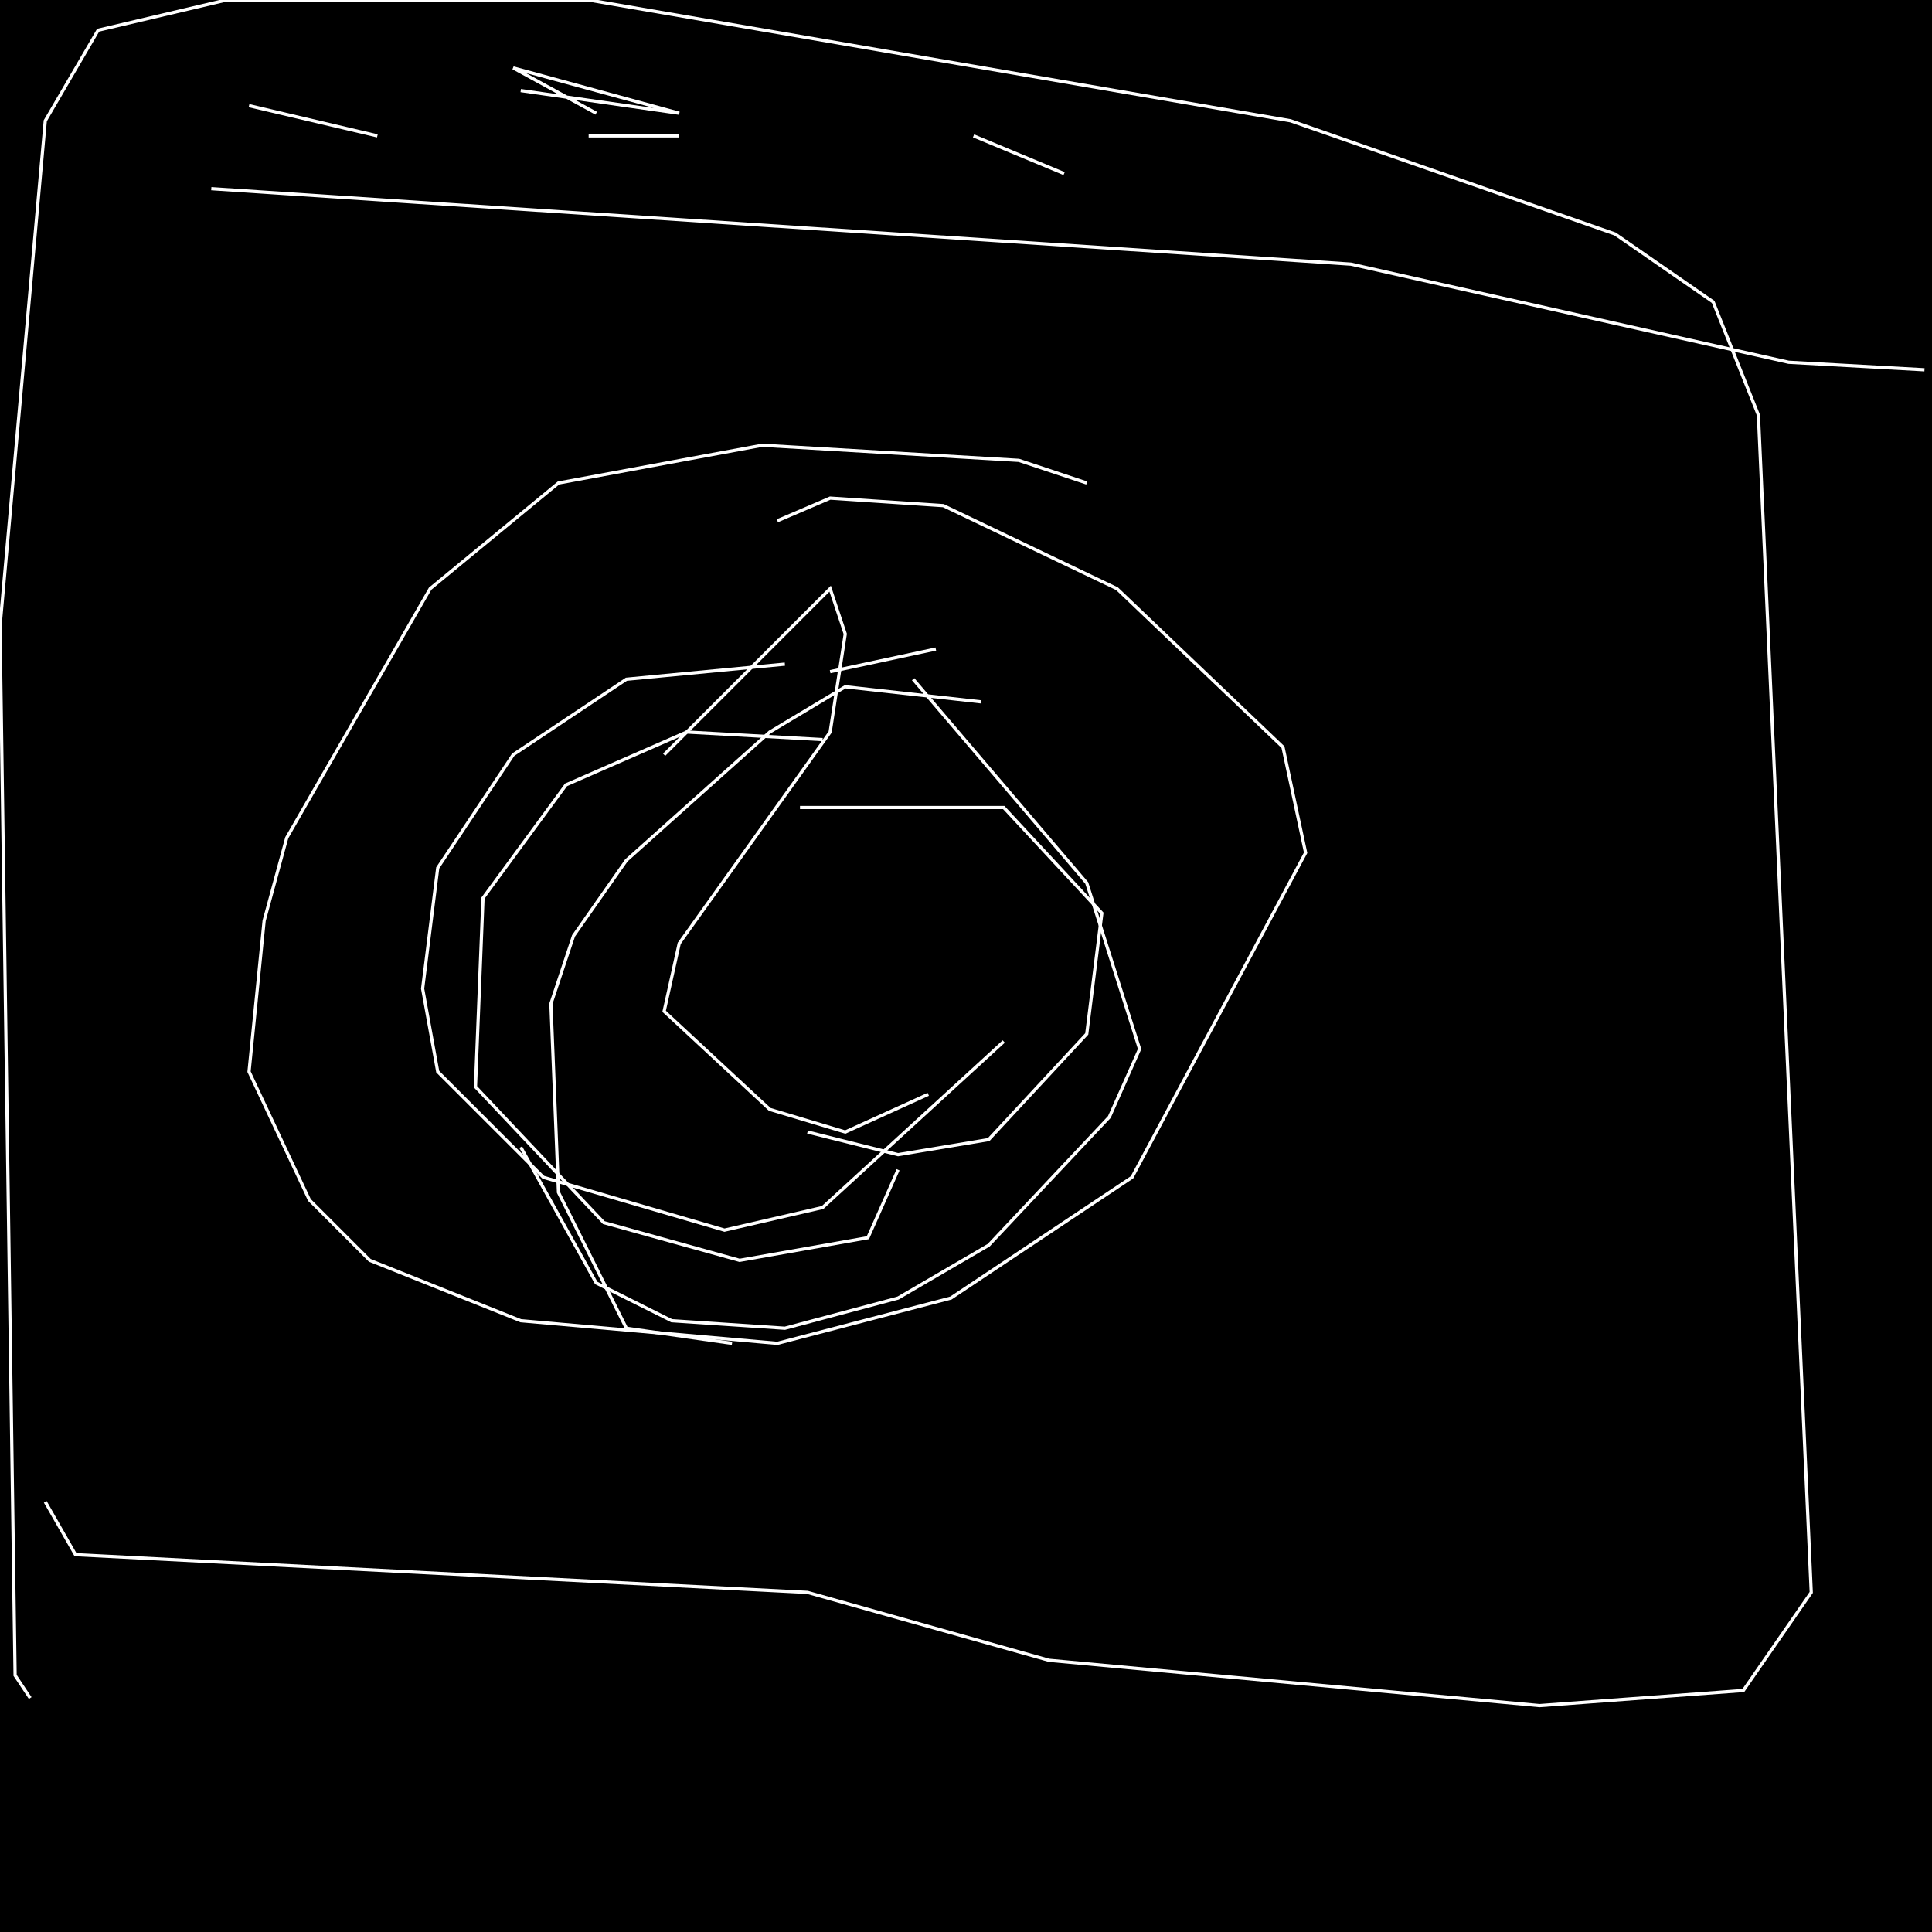 <?xml version="1.0" encoding="UTF-8" standalone="no"?>
<!--Created with ndjsontosvg (https:https://github.com/thompson318/ndjsontosvg) 
	from the simplified Google quickdraw data set. key_id = 5296399094644736-->
<svg width="600" height="600"
	xmlns="http://www.w3.org/2000/svg">
	xmlns:ndjsontosvg="https://github.com/thompson318/ndjsontosvg"
	xmlns:quickdraw="https://quickdraw.withgoogle.com/data"
	xmlns:scikit-surgery="https://doi.org/10.1007/s11548-020-02180-5">

	<rect width="100%" height="100%" fill="black" />
	<path d = "M 9.38 527.34 L 4.69 520.31 L 0.00 194.53 L 14.06 37.50 L 30.47 9.38 L 70.31 0.00 L 182.81 0.00 L 400.78 37.50 L 501.56 72.66 L 532.03 93.75 L 546.09 128.91 L 562.50 494.53 L 541.41 525.00 L 478.12 529.69 L 325.78 515.62 L 250.78 494.53 L 23.44 482.81 L 14.06 466.41" stroke="white" fill="transparent"/>
	<path d = "M 65.62 58.59 L 419.53 82.03 L 555.47 112.50 L 597.66 114.84" stroke="white" fill="transparent"/>
	<path d = "M 185.16 35.16 L 159.38 21.09 L 210.94 35.16 L 161.72 28.12" stroke="white" fill="transparent"/>
	<path d = "M 77.34 32.81 L 117.19 42.19" stroke="white" fill="transparent"/>
	<path d = "M 182.81 42.19 L 210.94 42.19" stroke="white" fill="transparent"/>
	<path d = "M 302.34 42.19 L 330.47 53.91" stroke="white" fill="transparent"/>
	<path d = "M 356.25 46.88 L 356.25 46.88" stroke="white" fill="transparent"/>
	<path d = "M 431.25 65.62 L 431.25 65.62" stroke="white" fill="transparent"/>
	<path d = "M 496.88 77.34 L 496.88 77.34" stroke="white" fill="transparent"/>
	<path d = "M 337.50 150.00 L 316.41 142.97 L 236.72 138.28 L 173.44 150.00 L 133.59 182.81 L 89.06 260.16 L 82.03 285.94 L 77.34 332.81 L 96.09 372.66 L 114.84 391.41 L 161.72 410.16 L 241.41 417.19 L 295.31 403.12 L 351.56 365.62 L 405.47 264.84 L 398.44 232.03 L 346.88 182.81 L 292.97 157.03 L 257.81 154.69 L 241.41 161.72" stroke="white" fill="transparent"/>
	<path d = "M 255.47 229.69 L 213.28 227.34 L 175.78 243.75 L 150.00 278.91 L 147.66 337.50 L 187.50 379.69 L 229.69 391.41 L 269.53 384.38 L 278.91 363.28" stroke="white" fill="transparent"/>
	<path d = "M 304.69 217.97 L 262.50 213.28 L 239.06 227.34 L 194.53 267.19 L 178.12 290.62 L 171.09 311.72 L 173.44 370.31 L 194.53 412.50 L 227.34 417.19" stroke="white" fill="transparent"/>
	<path d = "M 248.44 250.78 L 311.72 250.78 L 342.19 283.59 L 337.50 321.09 L 307.03 353.91 L 278.91 358.59 L 250.78 351.56" stroke="white" fill="transparent"/>
	<path d = "M 206.25 234.38 L 257.81 182.81 L 262.50 196.88 L 257.81 227.34 L 210.94 292.97 L 206.25 314.06 L 239.06 344.53 L 262.50 351.56 L 288.28 339.84" stroke="white" fill="transparent"/>
	<path d = "M 243.75 206.25 L 194.53 210.94 L 159.38 234.38 L 135.94 269.53 L 131.25 307.03 L 135.94 332.81 L 168.75 365.62 L 225.00 382.03 L 255.47 375.00 L 311.72 323.44" stroke="white" fill="transparent"/>
	<path d = "M 283.59 210.94 L 337.50 274.22 L 353.91 325.78 L 344.53 346.88 L 307.03 386.72 L 278.91 403.12 L 243.75 412.50 L 208.59 410.16 L 185.16 398.44 L 161.72 356.25" stroke="white" fill="transparent"/>
	<path d = "M 257.81 208.59 L 290.62 201.56" stroke="white" fill="transparent"/>
</svg>